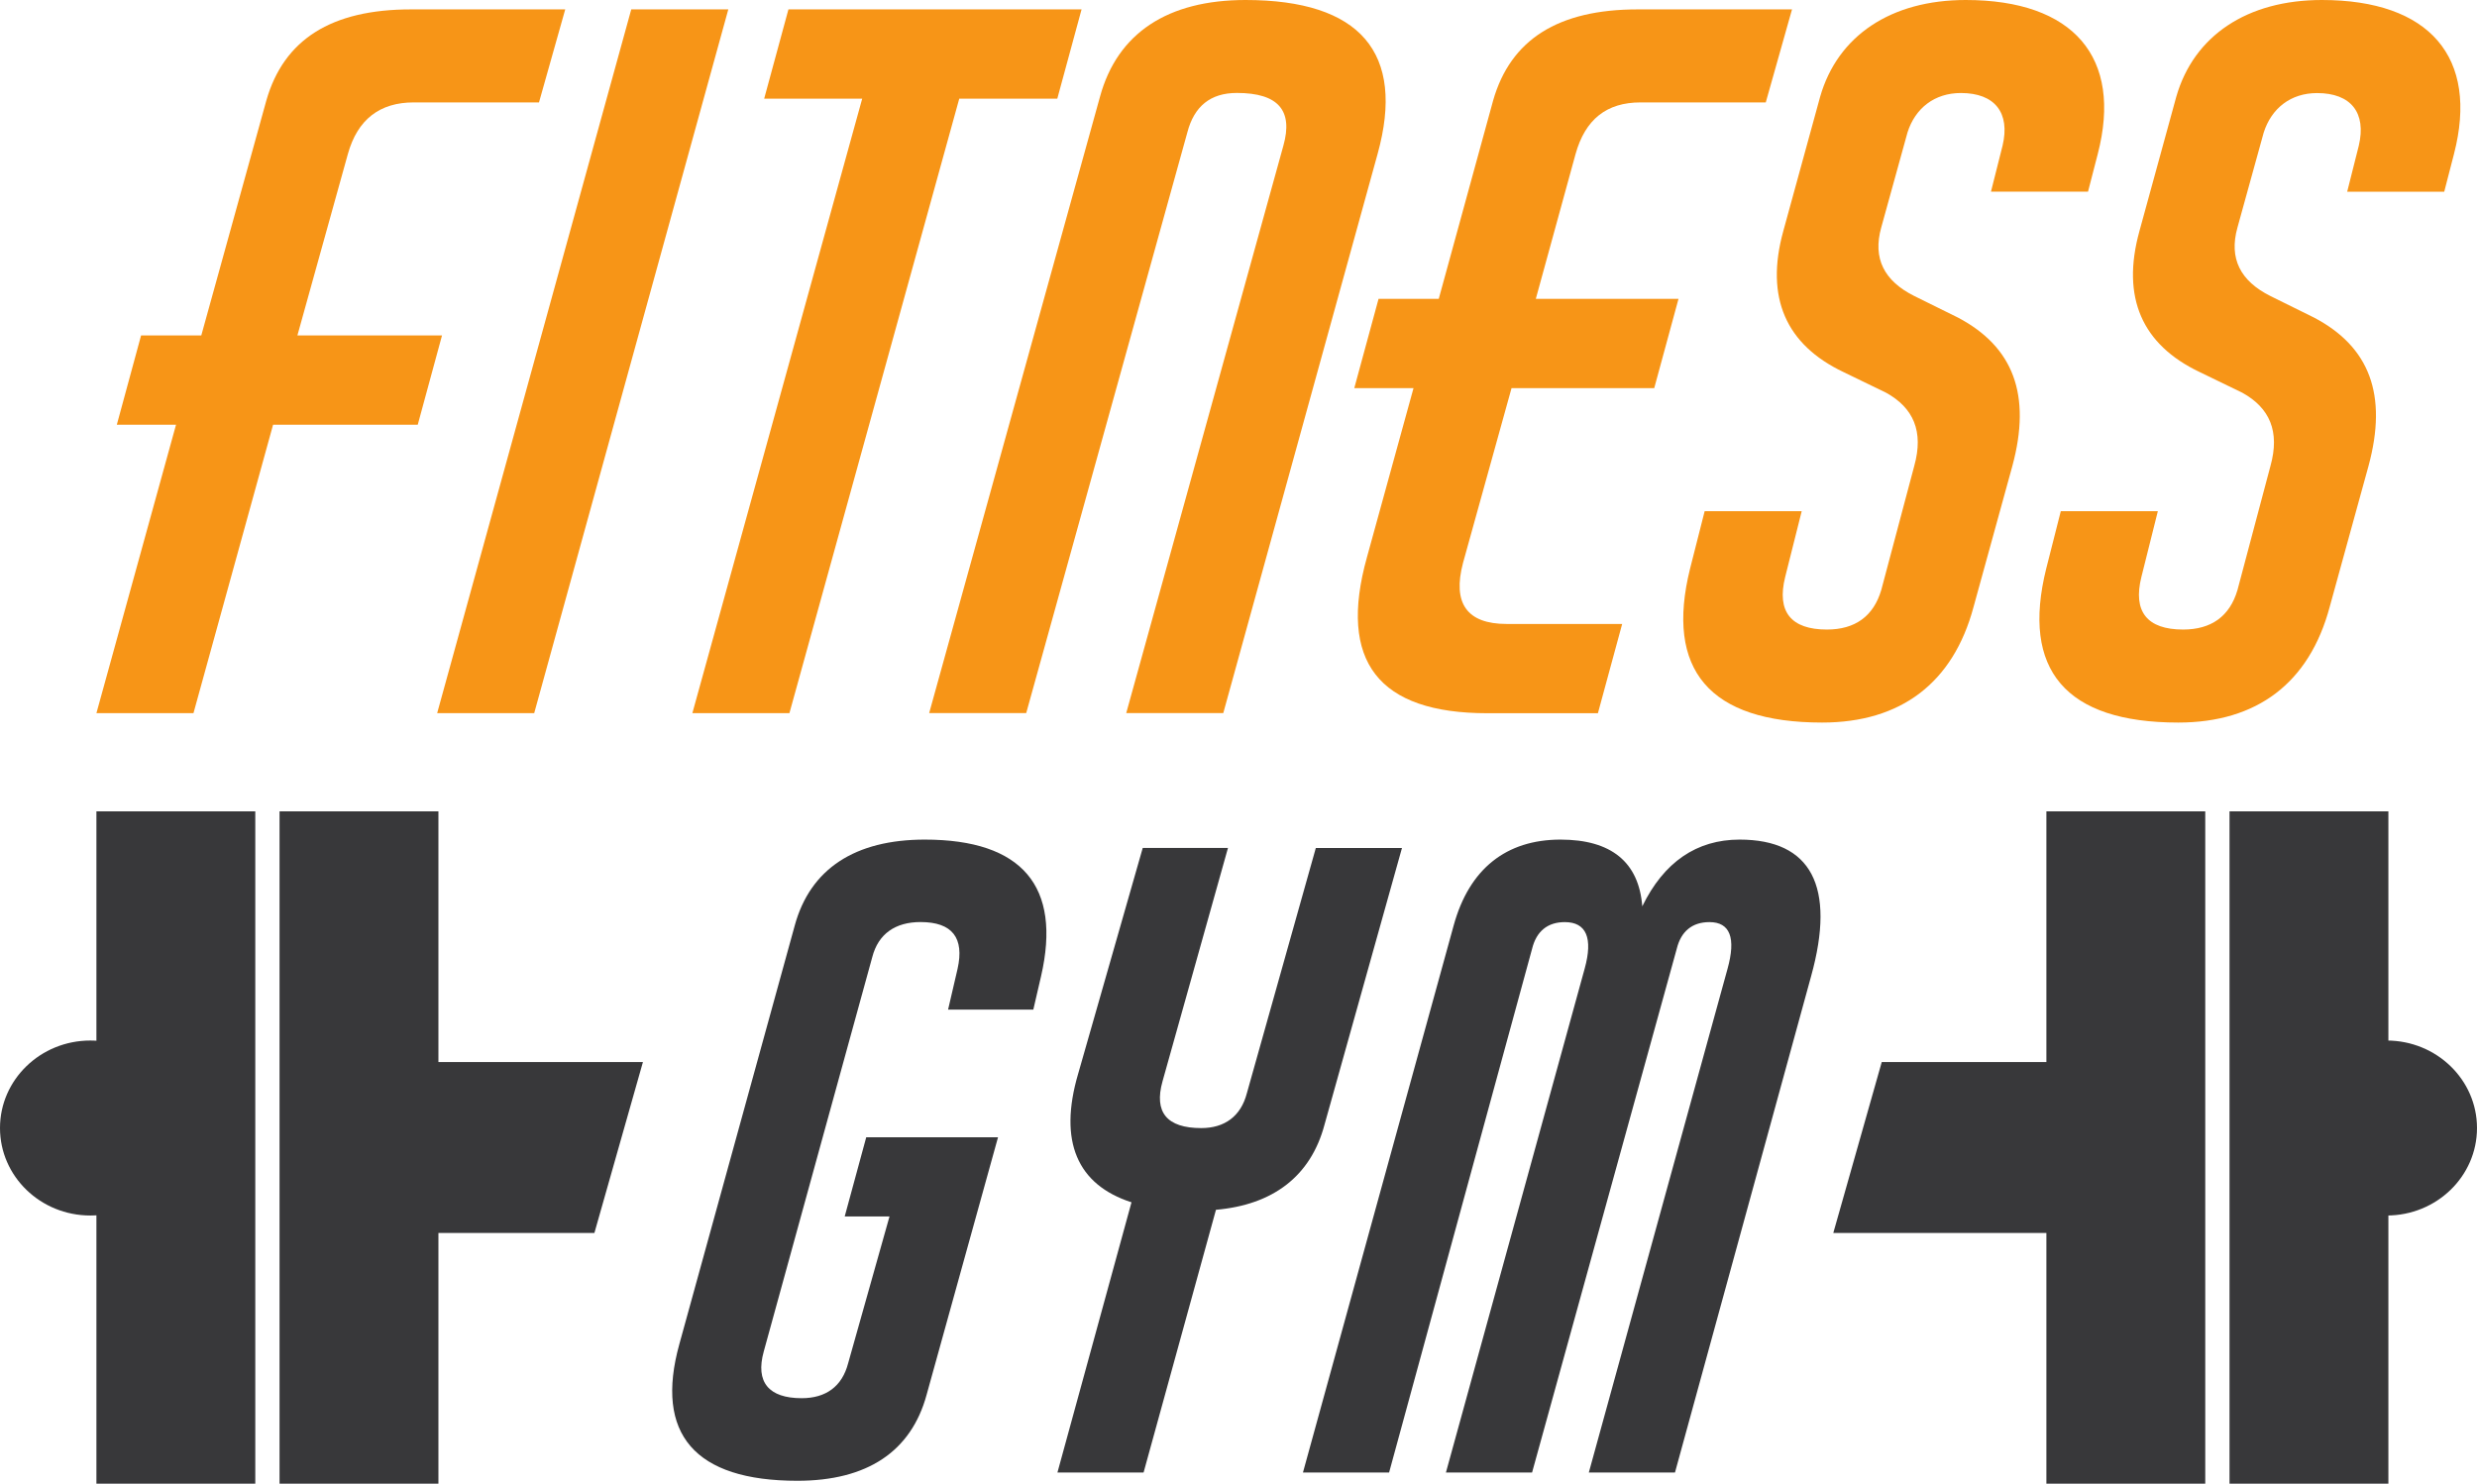 <svg width="212" height="127" viewBox="0 0 212 127" fill="none" xmlns="http://www.w3.org/2000/svg">
<path d="M25.455 28.71L29.771 13.19C30.601 10.211 32.509 8.766 35.417 8.766H46.131L48.376 0.804H35.17C28.356 0.804 24.287 3.38 22.794 8.608L17.227 28.716H12.074L9.998 36.357H15.066L8.252 61.046H16.559L23.372 36.357H35.754L37.83 28.716H25.455V28.71Z" fill="#F79517"/>
<path d="M54.028 0.804L37.415 61.046H45.721L62.334 0.804H54.028Z" fill="#F79517"/>
<path d="M90.492 8.445L92.568 0.804H67.48L65.404 8.445H73.794L59.258 61.046H67.565L82.101 8.445H90.492Z" fill="#F79517"/>
<path d="M106.605 0C99.96 0 95.638 2.815 94.145 8.282L79.525 61.04H87.831L101.621 11.336C102.205 9.086 103.613 7.956 105.859 7.956C109.434 7.956 110.68 9.483 109.843 12.461L96.391 61.04H104.697L117.903 13.184C120.311 4.505 116.41 0 106.605 0Z" fill="#F79517"/>
<path d="M134.847 13.19C135.677 10.211 137.507 8.766 140.414 8.766H151.128L153.374 0.804H140.168C133.36 0.804 129.285 3.38 127.792 8.608L123.139 25.581H117.987L115.91 33.222H120.979L116.994 47.699C114.502 56.628 117.987 61.052 127.293 61.052H136.761L138.837 53.411H128.954C125.547 53.411 124.301 51.639 125.216 48.183L129.369 33.222H141.582L143.659 25.581H131.446L134.847 13.19Z" fill="#F79517"/>
<path d="M167.573 27.183L163.835 25.336C161.259 24.048 160.265 22.119 161.012 19.467L163.257 11.342C163.919 9.25 165.58 7.962 167.825 7.962C170.733 7.962 172.063 9.652 171.395 12.467L170.402 16.407H178.708L179.539 13.19C181.694 4.907 177.462 0 168.241 0C161.848 0 157.28 3.054 155.781 8.282L152.627 19.782C151.05 25.493 152.874 29.515 157.773 31.846L161.427 33.618C163.756 34.906 164.665 36.917 163.835 39.889L161.012 50.509C160.344 52.758 158.767 53.889 156.359 53.889C153.289 53.889 152.043 52.362 152.79 49.384L154.204 43.754H145.898L144.652 48.661C142.491 57.345 146.313 61.851 155.95 61.851C162.679 61.851 167.163 58.47 168.909 51.96L172.231 39.895C173.887 33.781 172.31 29.678 167.573 27.183Z" fill="#F79517"/>
<path d="M198.722 0C192.329 0 187.761 3.054 186.262 8.282L183.108 19.782C181.531 25.493 183.355 29.515 188.26 31.846L191.914 33.618C194.243 34.906 195.152 36.917 194.322 39.889L191.499 50.509C190.837 52.758 189.26 53.889 186.846 53.889C183.776 53.889 182.53 52.362 183.277 49.384L184.685 43.754H176.379L175.133 48.661C172.972 57.345 176.794 61.851 186.431 61.851C193.16 61.851 197.644 58.47 199.39 51.96L202.712 39.895C204.374 33.781 202.797 29.678 198.06 27.189L194.322 25.342C191.746 24.054 190.752 22.125 191.499 19.473L193.744 11.348C194.412 9.255 196.067 7.967 198.312 7.967C201.22 7.967 202.55 9.658 201.882 12.473L200.889 16.413H209.195L210.026 13.195C212.18 4.907 207.943 0 198.722 0Z" fill="#F79517"/>
<path d="M79.152 71.87C73.181 71.87 69.347 74.37 68.022 79.219L58.145 115.052C56.008 122.763 59.469 126.755 68.245 126.755C74.216 126.755 77.978 124.255 79.302 119.406L85.418 97.351H74.138L72.296 104.13H76.13L72.591 116.69C72.073 118.689 70.677 119.685 68.612 119.685C65.813 119.685 64.634 118.327 65.368 115.687L74.656 81.924C75.173 79.924 76.648 78.928 78.785 78.928C81.511 78.928 82.547 80.286 81.957 82.926L81.144 86.423H88.439L89.101 83.567C90.877 75.868 87.482 71.87 79.152 71.87Z" fill="#38383A"/>
<path d="M119.992 72.586H112.618L106.719 93.569C106.202 95.568 104.799 96.564 102.813 96.564C99.864 96.564 98.756 95.206 99.496 92.566L105.1 72.581H97.805L92.273 91.925C90.576 97.707 92.201 101.419 96.842 102.917L90.504 126.044H97.877L104.071 103.558C108.934 103.133 112.179 100.702 113.359 96.279L119.992 72.586Z" fill="#38383A"/>
<path d="M148.889 71.87C145.206 71.87 142.401 73.799 140.559 77.581C140.264 73.799 137.904 71.87 133.559 71.87C128.918 71.87 125.746 74.37 124.416 79.219L111.517 126.044H118.89L131.127 81.218C131.494 79.72 132.451 78.933 133.926 78.933C135.768 78.933 136.358 80.291 135.623 82.932L123.754 126.044H131.127L143.508 81.218C143.875 79.72 144.833 78.933 146.307 78.933C148.077 78.933 148.588 80.291 147.854 82.932L135.984 126.044H143.358L155.005 83.573C157.148 75.868 155.005 71.87 148.889 71.87Z" fill="#38383A"/>
<path d="M21.849 69.451H8.252V127H21.849V69.451Z" fill="#38383A"/>
<path d="M55.027 90.911H37.523V69.451H23.926V127H37.523V105.54H50.874L55.027 90.911Z" fill="#38383A"/>
<path d="M7.735 104.048C12.006 104.048 15.469 100.695 15.469 96.558C15.469 92.422 12.006 89.069 7.735 89.069C3.463 89.069 0 92.422 0 96.558C0 100.695 3.463 104.048 7.735 104.048Z" fill="#38383A"/>
<path d="M204.416 69.451H190.819V127H204.416V69.451Z" fill="#38383A"/>
<path d="M175.145 69.451V90.911H161.054L156.907 105.54H175.145V127H188.742V69.451H175.145Z" fill="#38383A"/>
<path d="M212 96.558C212 100.697 208.539 104.048 204.265 104.048C199.992 104.048 196.525 100.697 196.525 96.558C196.525 92.42 199.992 89.069 204.265 89.069C208.533 89.069 212 92.42 212 96.558Z" fill="#38383A"/>
</svg>
